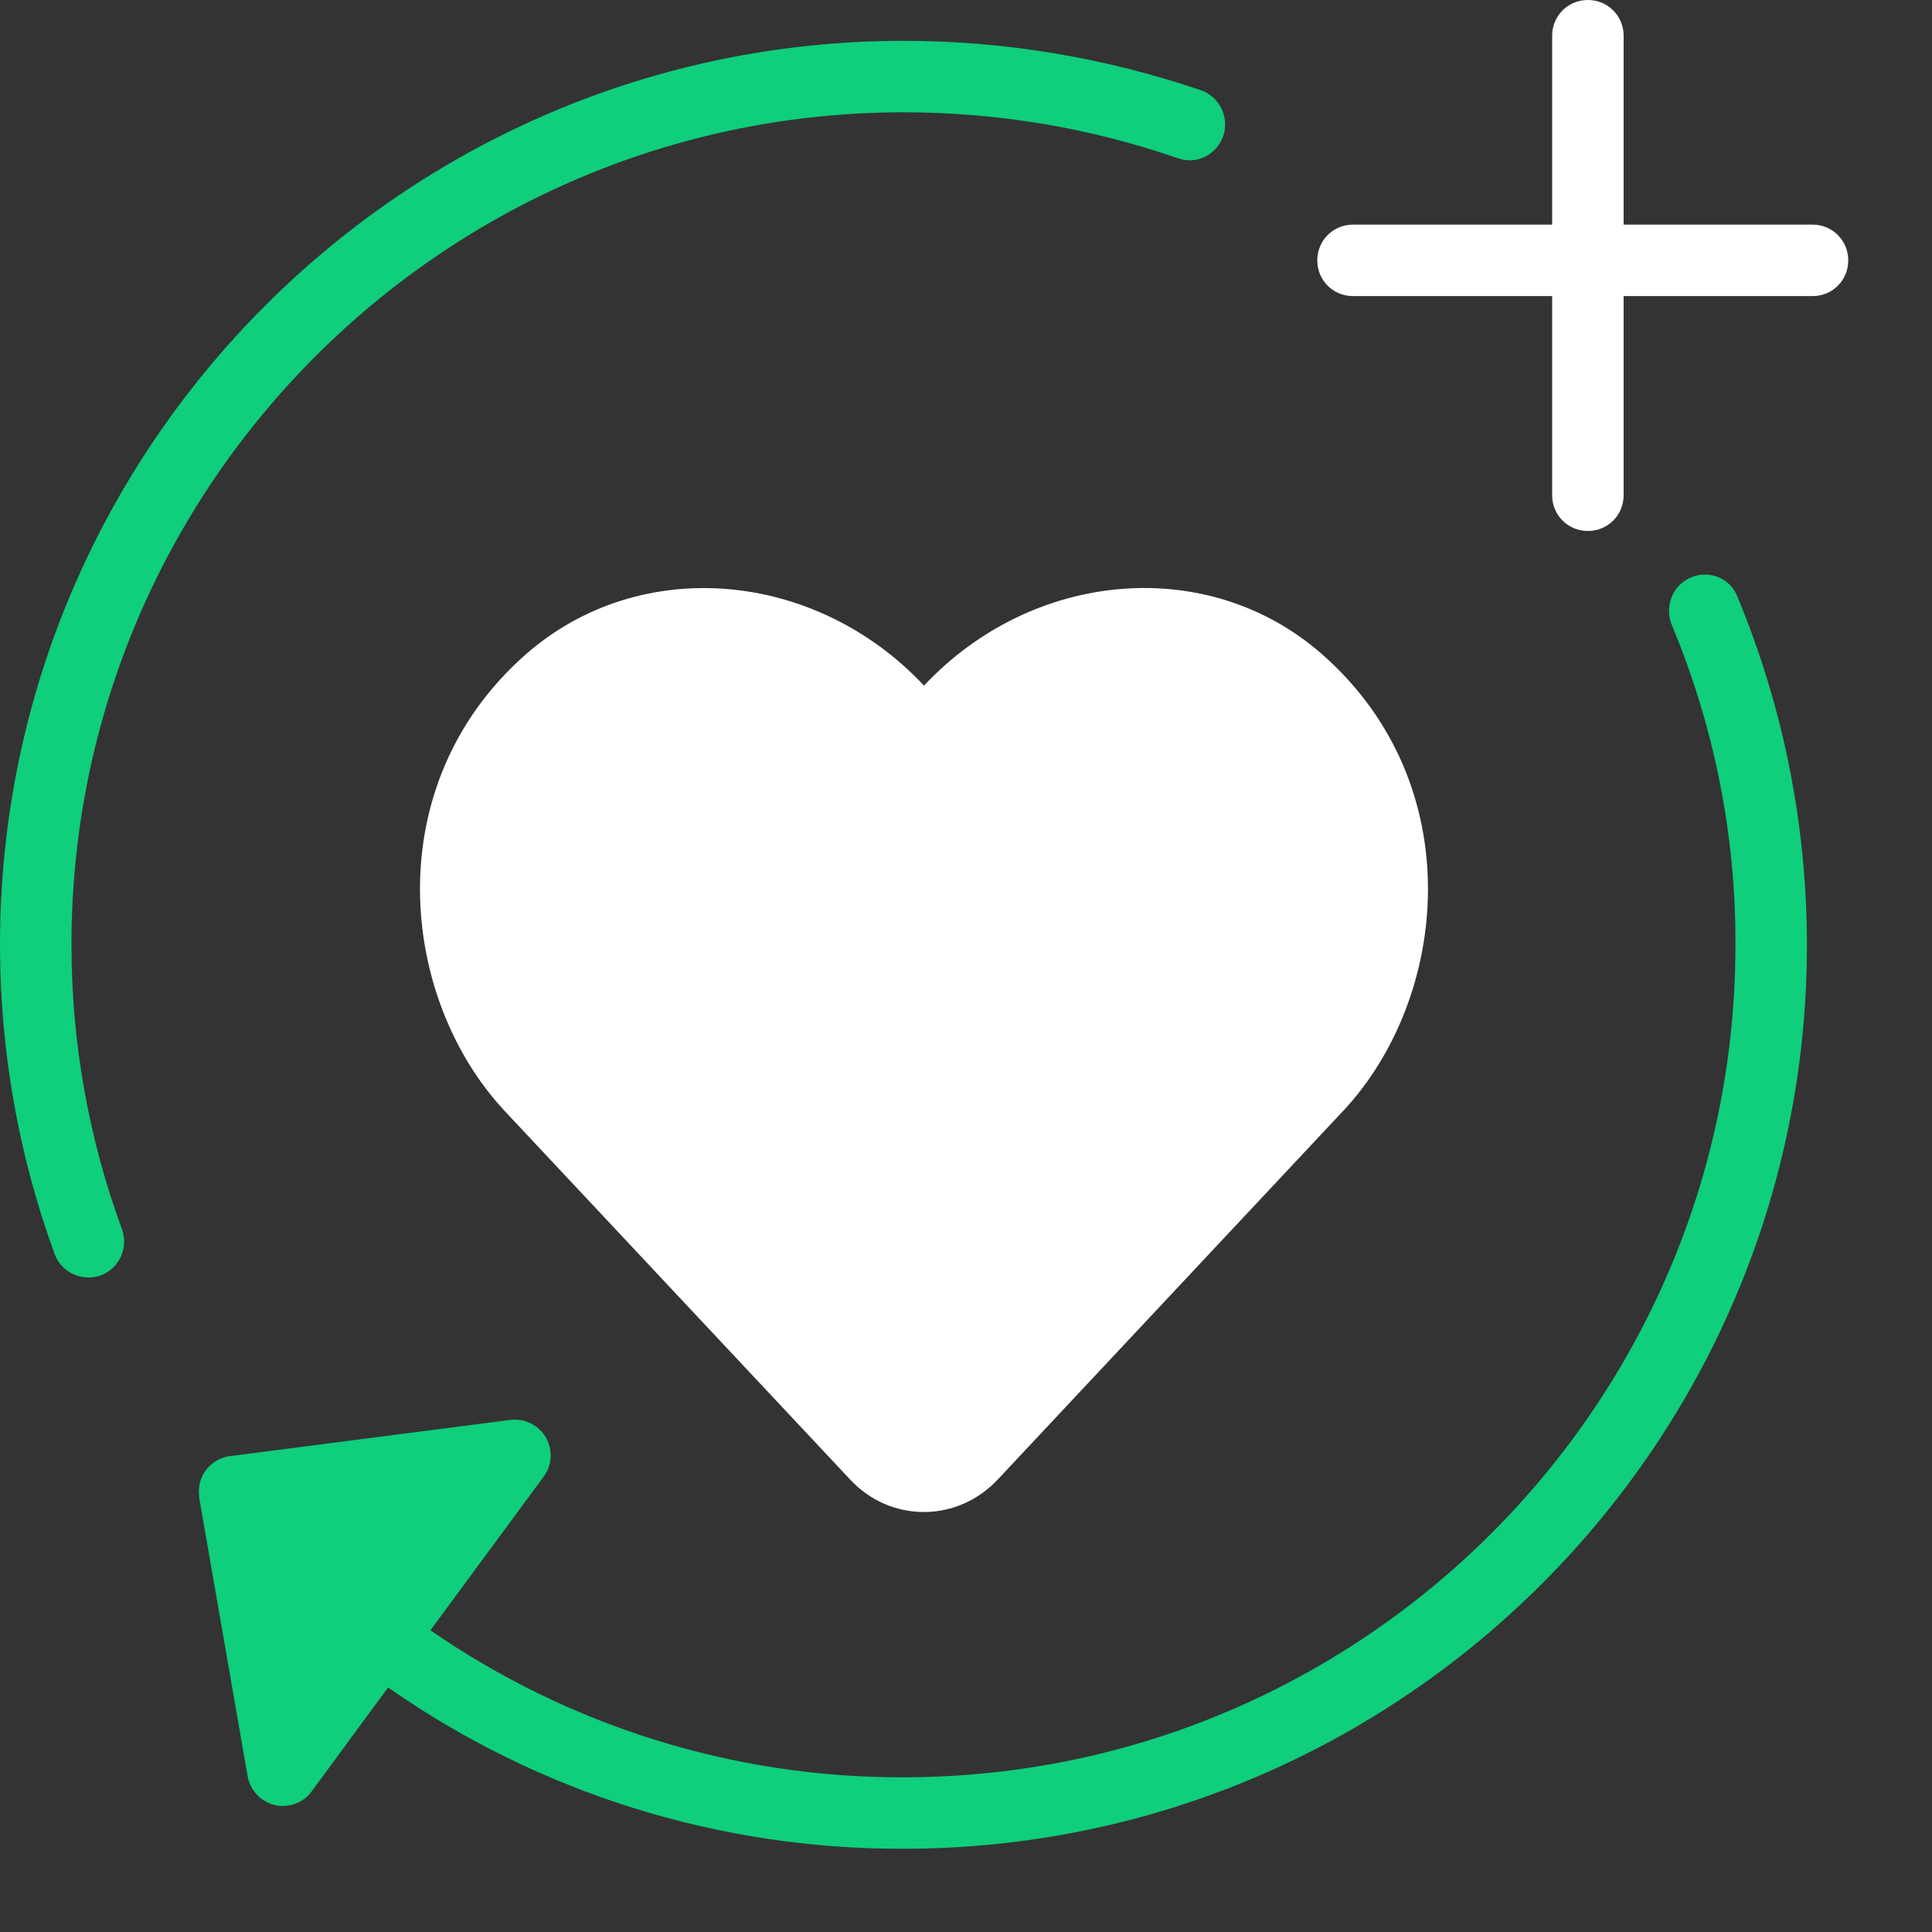 <svg width="23" height="23" viewBox="0 0 23 23" fill="none" xmlns="http://www.w3.org/2000/svg">
<rect x="0" y="0" width="23" height="23" fill="#333333" stroke="none"/>
<path d="M0.851 11.245C0.851 5.78 5.294 1.337 10.758 1.337C11.871 1.337 12.971 1.52 14.023 1.884C14.248 1.963 14.485 1.842 14.563 1.617C14.636 1.398 14.521 1.155 14.302 1.076C13.159 0.687 11.962 0.486 10.758 0.486C4.826 0.486 0 5.312 0 11.245C0 12.503 0.219 13.749 0.65 14.928C0.729 15.147 0.973 15.262 1.197 15.184C1.416 15.104 1.532 14.861 1.453 14.636C1.052 13.548 0.851 12.4 0.851 11.245Z" fill="#0FCE7C"/>
<path d="M20.131 6.874C19.912 6.966 19.815 7.215 19.9 7.434C20.405 8.643 20.666 9.938 20.66 11.251C20.66 16.715 16.217 21.158 10.752 21.158C8.741 21.165 6.777 20.551 5.124 19.408L6.473 17.578C6.613 17.39 6.571 17.122 6.382 16.983C6.291 16.916 6.182 16.891 6.072 16.904L2.735 17.335C2.504 17.366 2.34 17.578 2.371 17.809C2.371 17.815 2.371 17.821 2.371 17.828L2.948 21.146C2.991 21.377 3.209 21.535 3.44 21.493C3.55 21.474 3.647 21.414 3.708 21.329L4.62 20.089C6.419 21.347 8.558 22.015 10.752 22.009C16.685 22.009 21.511 17.183 21.511 11.251C21.511 9.828 21.231 8.418 20.684 7.105C20.599 6.881 20.35 6.783 20.131 6.874Z" fill="#0FCE7C"/>
<path d="M18.903 6.321C19.14 6.321 19.329 6.133 19.329 5.896V3.525H21.578C21.815 3.525 22.003 3.337 22.003 3.1C22.003 2.863 21.815 2.674 21.578 2.674H19.329V0.425C19.329 0.188 19.14 0 18.903 0C18.666 0 18.478 0.188 18.478 0.425V2.674H16.107C15.87 2.674 15.682 2.863 15.682 3.1C15.682 3.337 15.87 3.525 16.107 3.525H18.478V5.896C18.478 6.133 18.666 6.321 18.903 6.321Z" fill="white"/>
<path d="M6.256 7.793C7.611 6.6 9.704 6.78 11 8.162C12.296 6.78 14.389 6.598 15.744 7.793C17.506 9.347 17.248 11.88 15.992 13.223L11.881 17.61C11.647 17.86 11.333 18 11 18C10.665 18 10.353 17.863 10.119 17.612L6.008 13.226C4.754 11.883 4.491 9.35 6.256 7.793Z" fill="white"/>
</svg>
